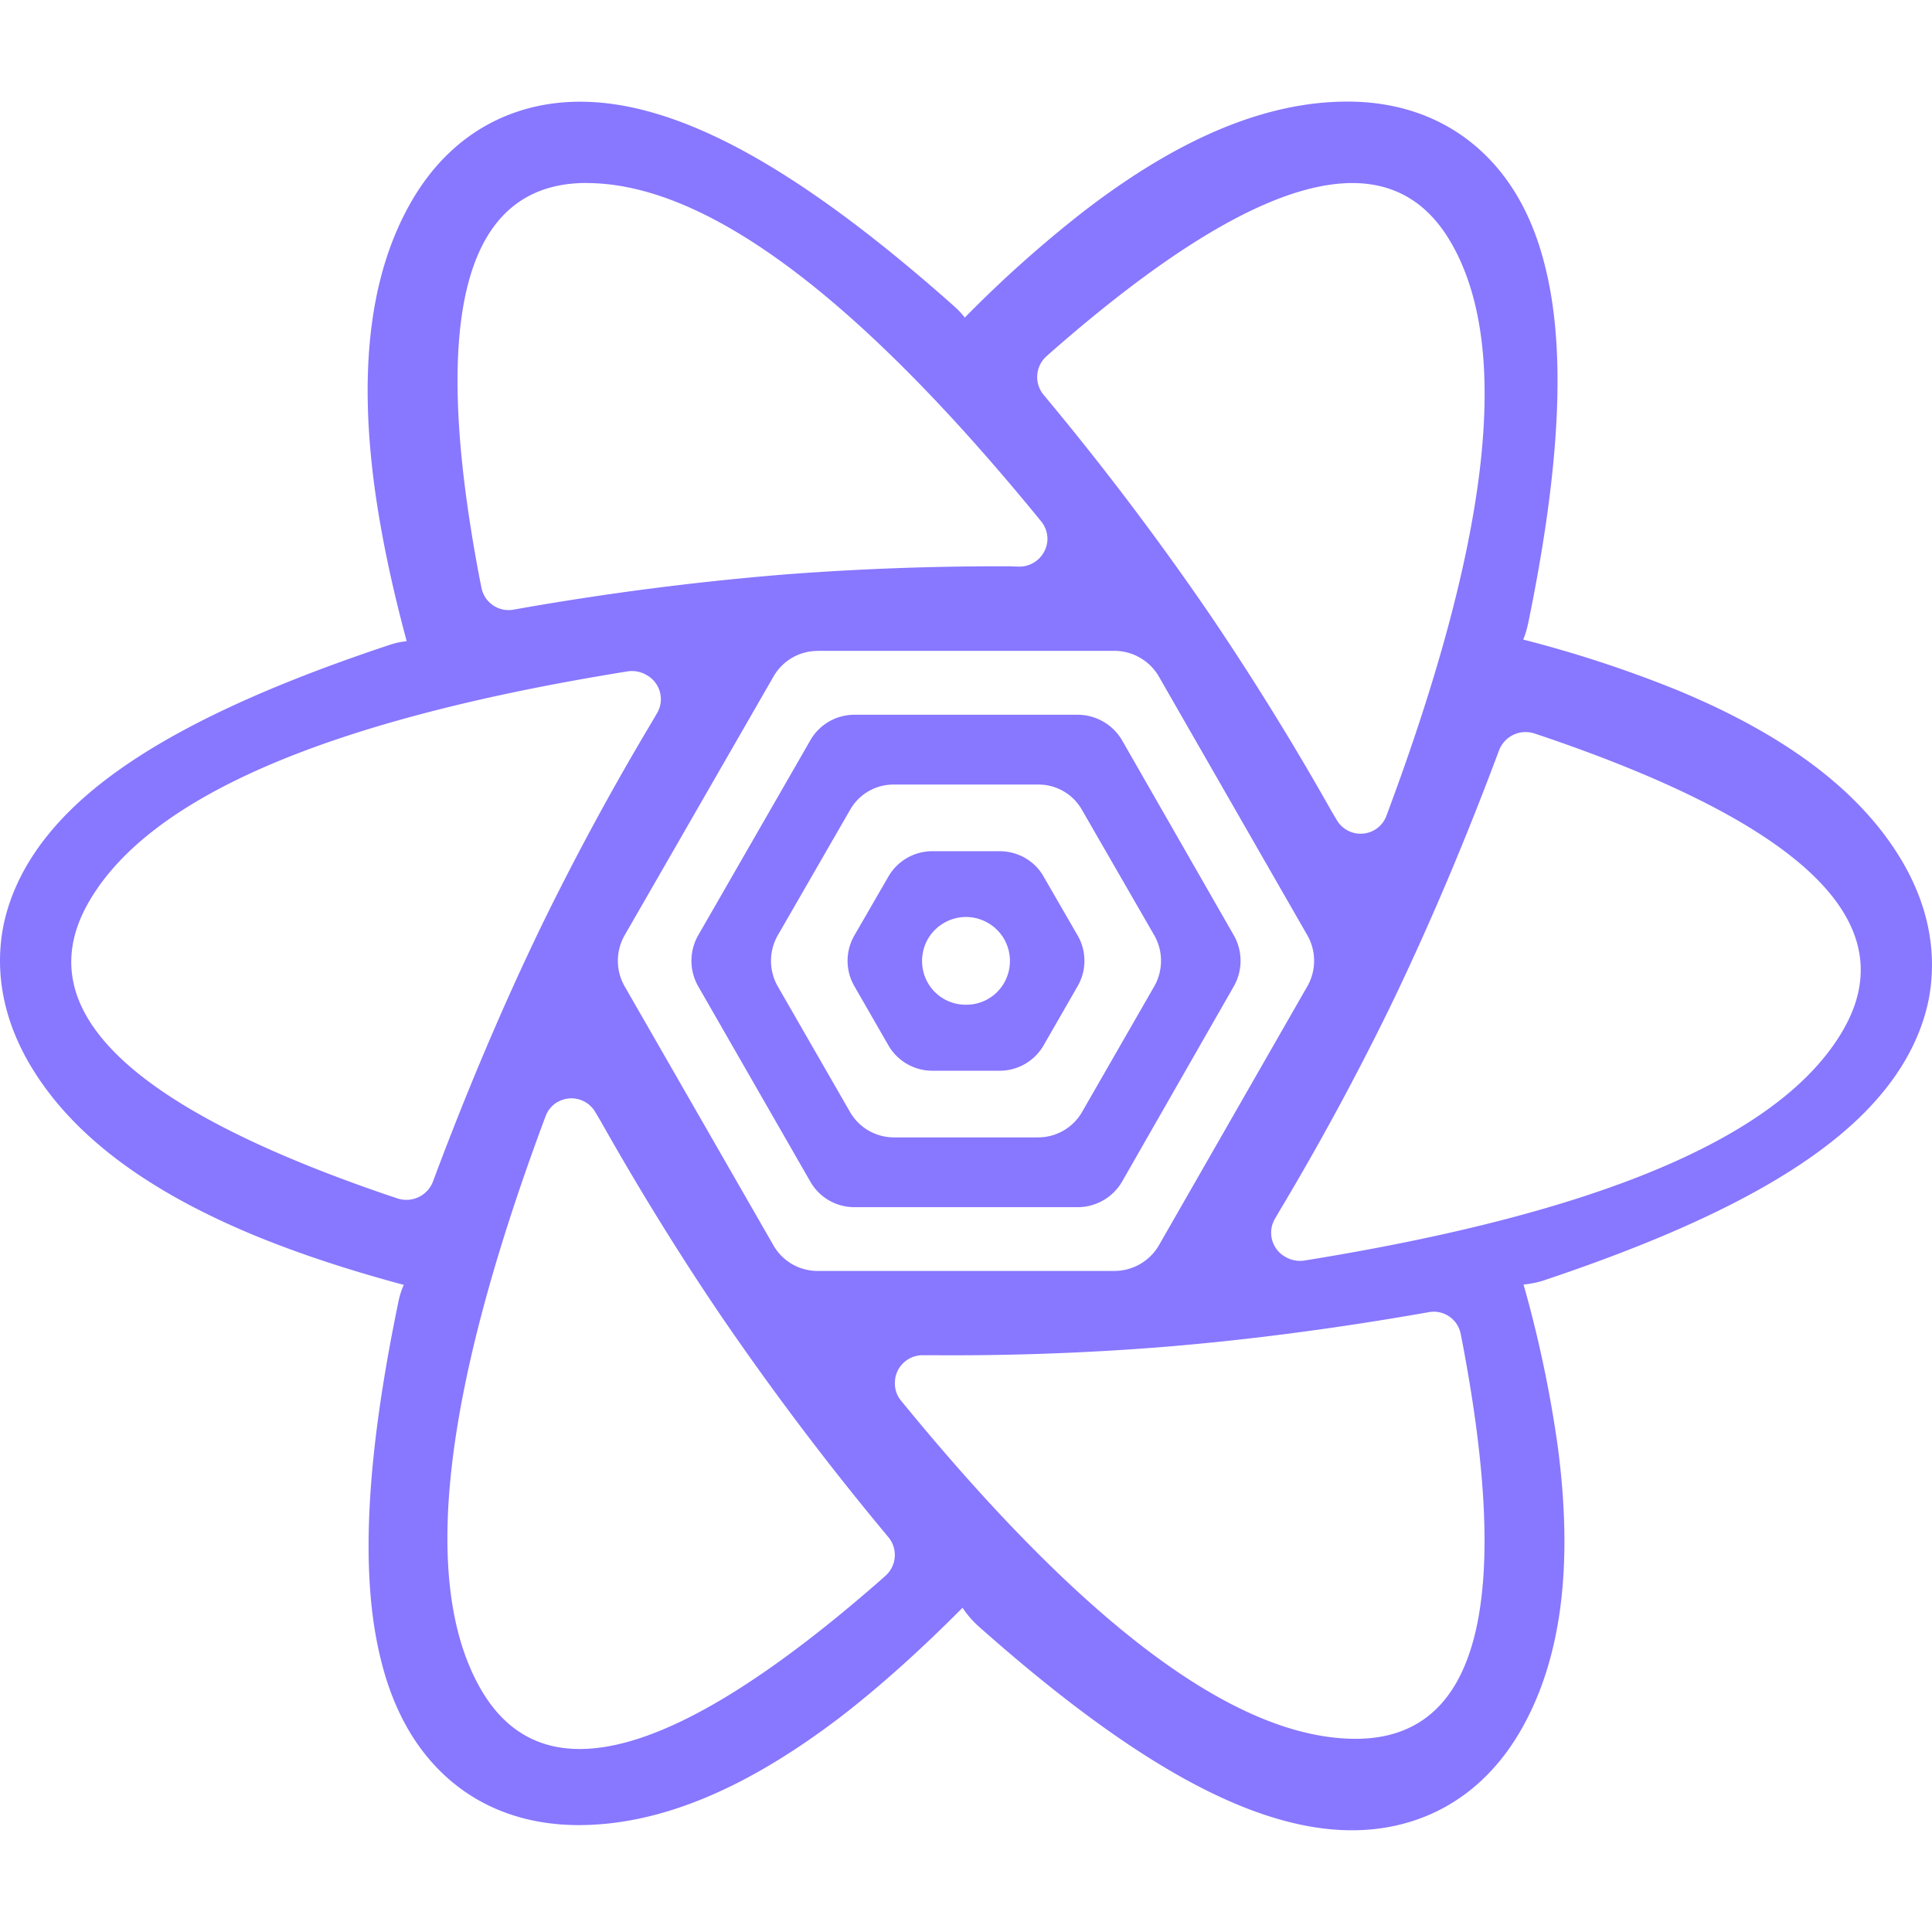<svg xmlns="http://www.w3.org/2000/svg" width="128" height="128" viewBox="0 0 24 24"><path fill="#8877ff" d="M6.93 13.688a.343.343 0 0 1 .468.132l.063.106q.72 1.277 1.5 2.426a36 36 0 0 0 2.074 2.742a.346.346 0 0 1-.039.484l-.074.066c-2.543 2.223-4.191 2.665-4.953 1.333c-.746-1.305-.477-3.672.808-7.11a.34.34 0 0 1 .153-.18M17.75 16.3a.34.34 0 0 1 .395.27l.02.1q.942 4.93-1.325 4.93c-1.48 0-3.36-1.402-5.649-4.203a.33.33 0 0 1-.074-.222c0-.188.156-.34.344-.34h.121a33 33 0 0 0 2.809-.098q1.606-.128 3.359-.437m.871-6.977a.353.353 0 0 1 .445-.21l.102.034q4.895 1.665 3.719 3.664q-1.148 1.957-6.684 2.848a.36.36 0 0 1-.238-.047a.343.343 0 0 1-.125-.476l.062-.106a34 34 0 0 0 1.367-2.523q.717-1.484 1.352-3.184M7.797 8.34a.36.36 0 0 1 .238.047a.343.343 0 0 1 .125.476l-.062.106a34 34 0 0 0-1.367 2.523q-.717 1.483-1.352 3.184a.353.353 0 0 1-.445.21l-.102-.034q-4.895-1.666-3.719-3.664Q2.261 9.23 7.797 8.34m5.281-3.984c2.543-2.223 4.192-2.664 4.953-1.332q1.12 1.954-.808 7.109a.34.34 0 0 1-.153.18a.343.343 0 0 1-.468-.133l-.063-.106a35 35 0 0 0-1.5-2.426a36 36 0 0 0-2.074-2.742a.346.346 0 0 1 .039-.484ZM7.285 2.274q2.22 0 5.649 4.203a.35.35 0 0 1 .078.218a.35.35 0 0 1-.348.344l-.117-.004a35 35 0 0 0-2.809.102a36 36 0 0 0-3.363.437a.343.343 0 0 1-.394-.273l-.02-.098q-.944-4.929 1.324-4.93m2.871 5.812h3.688a.64.64 0 0 1 .55.316l1.848 3.22a.64.64 0 0 1 0 .628l-1.847 3.223a.64.64 0 0 1-.551.316h-3.688a.63.63 0 0 1-.547-.316L7.758 12.25a.64.64 0 0 1 0-.629L9.61 8.402a.63.63 0 0 1 .546-.316m3.23.793a.64.64 0 0 1 .552.316l1.39 2.426a.64.64 0 0 1 0 .629l-1.39 2.43a.64.64 0 0 1-.551.316h-2.774a.63.63 0 0 1-.546-.316l-1.395-2.43a.64.64 0 0 1 0-.629l1.395-2.426a.63.63 0 0 1 .546-.316Zm-.491.867h-1.79a.62.62 0 0 0-.546.316l-.899 1.56a.64.64 0 0 0 0 .628l.899 1.563a.63.63 0 0 0 .547.316h1.789a.63.63 0 0 0 .547-.316l.898-1.563a.64.64 0 0 0 0-.629l-.898-1.558a.62.62 0 0 0-.547-.317m-.477.828c.227 0 .438.121.547.317l.422.73a.63.63 0 0 1 0 .629l-.422.734a.63.63 0 0 1-.547.317h-.836a.63.63 0 0 1-.547-.317l-.422-.734a.63.63 0 0 1 0-.629l.422-.73a.63.63 0 0 1 .547-.317zm-.418.817a.55.55 0 0 0-.473.273a.55.55 0 0 0 0 .547a.54.54 0 0 0 .473.27a.54.54 0 0 0 .473-.27a.55.55 0 0 0 0-.547a.55.55 0 0 0-.473-.273m-4.422.546h.98M18.982 7.75c.39-1.894.476-3.344.222-4.398c-.148-.63-.422-1.137-.84-1.508c-.441-.39-1-.582-1.625-.582c-1.035 0-2.12.472-3.281 1.367a15 15 0 0 0-1.473 1.316a1 1 0 0 0-.136-.144c-1.446-1.285-2.66-2.082-3.7-2.39c-.617-.184-1.195-.2-1.722-.024c-.559.187-1.004.574-1.317 1.117c-.515.894-.652 2.074-.46 3.527q.119.885.402 1.934a1 1 0 0 0-.215.047C3.008 8.62 1.71 9.269.926 10.015c-.465.442-.77.938-.883 1.481c-.113.578 0 1.156.312 1.7c.516.894 1.465 1.597 2.817 2.155q.813.334 1.844.61a1 1 0 0 0-.07.226c-.391 1.891-.477 3.344-.223 4.395c.148.629.425 1.14.84 1.508c.44.39 1 .582 1.625.582c1.035 0 2.12-.473 3.28-1.364q.715-.556 1.489-1.336a1.2 1.2 0 0 0 .195.227c1.446 1.285 2.66 2.082 3.7 2.39c.617.184 1.195.2 1.722.024c.559-.187 1.004-.574 1.317-1.117c.515-.894.652-2.074.46-3.527a15 15 0 0 0-.425-2.012a1.2 1.2 0 0 0 .238-.047c1.828-.61 3.125-1.258 3.91-2.004c.465-.441.77-.937.883-1.48c.113-.578 0-1.157-.312-1.7c-.516-.894-1.465-1.597-2.817-2.156a15 15 0 0 0-1.906-.625a1 1 0 0 0 .059-.195"/></svg>
